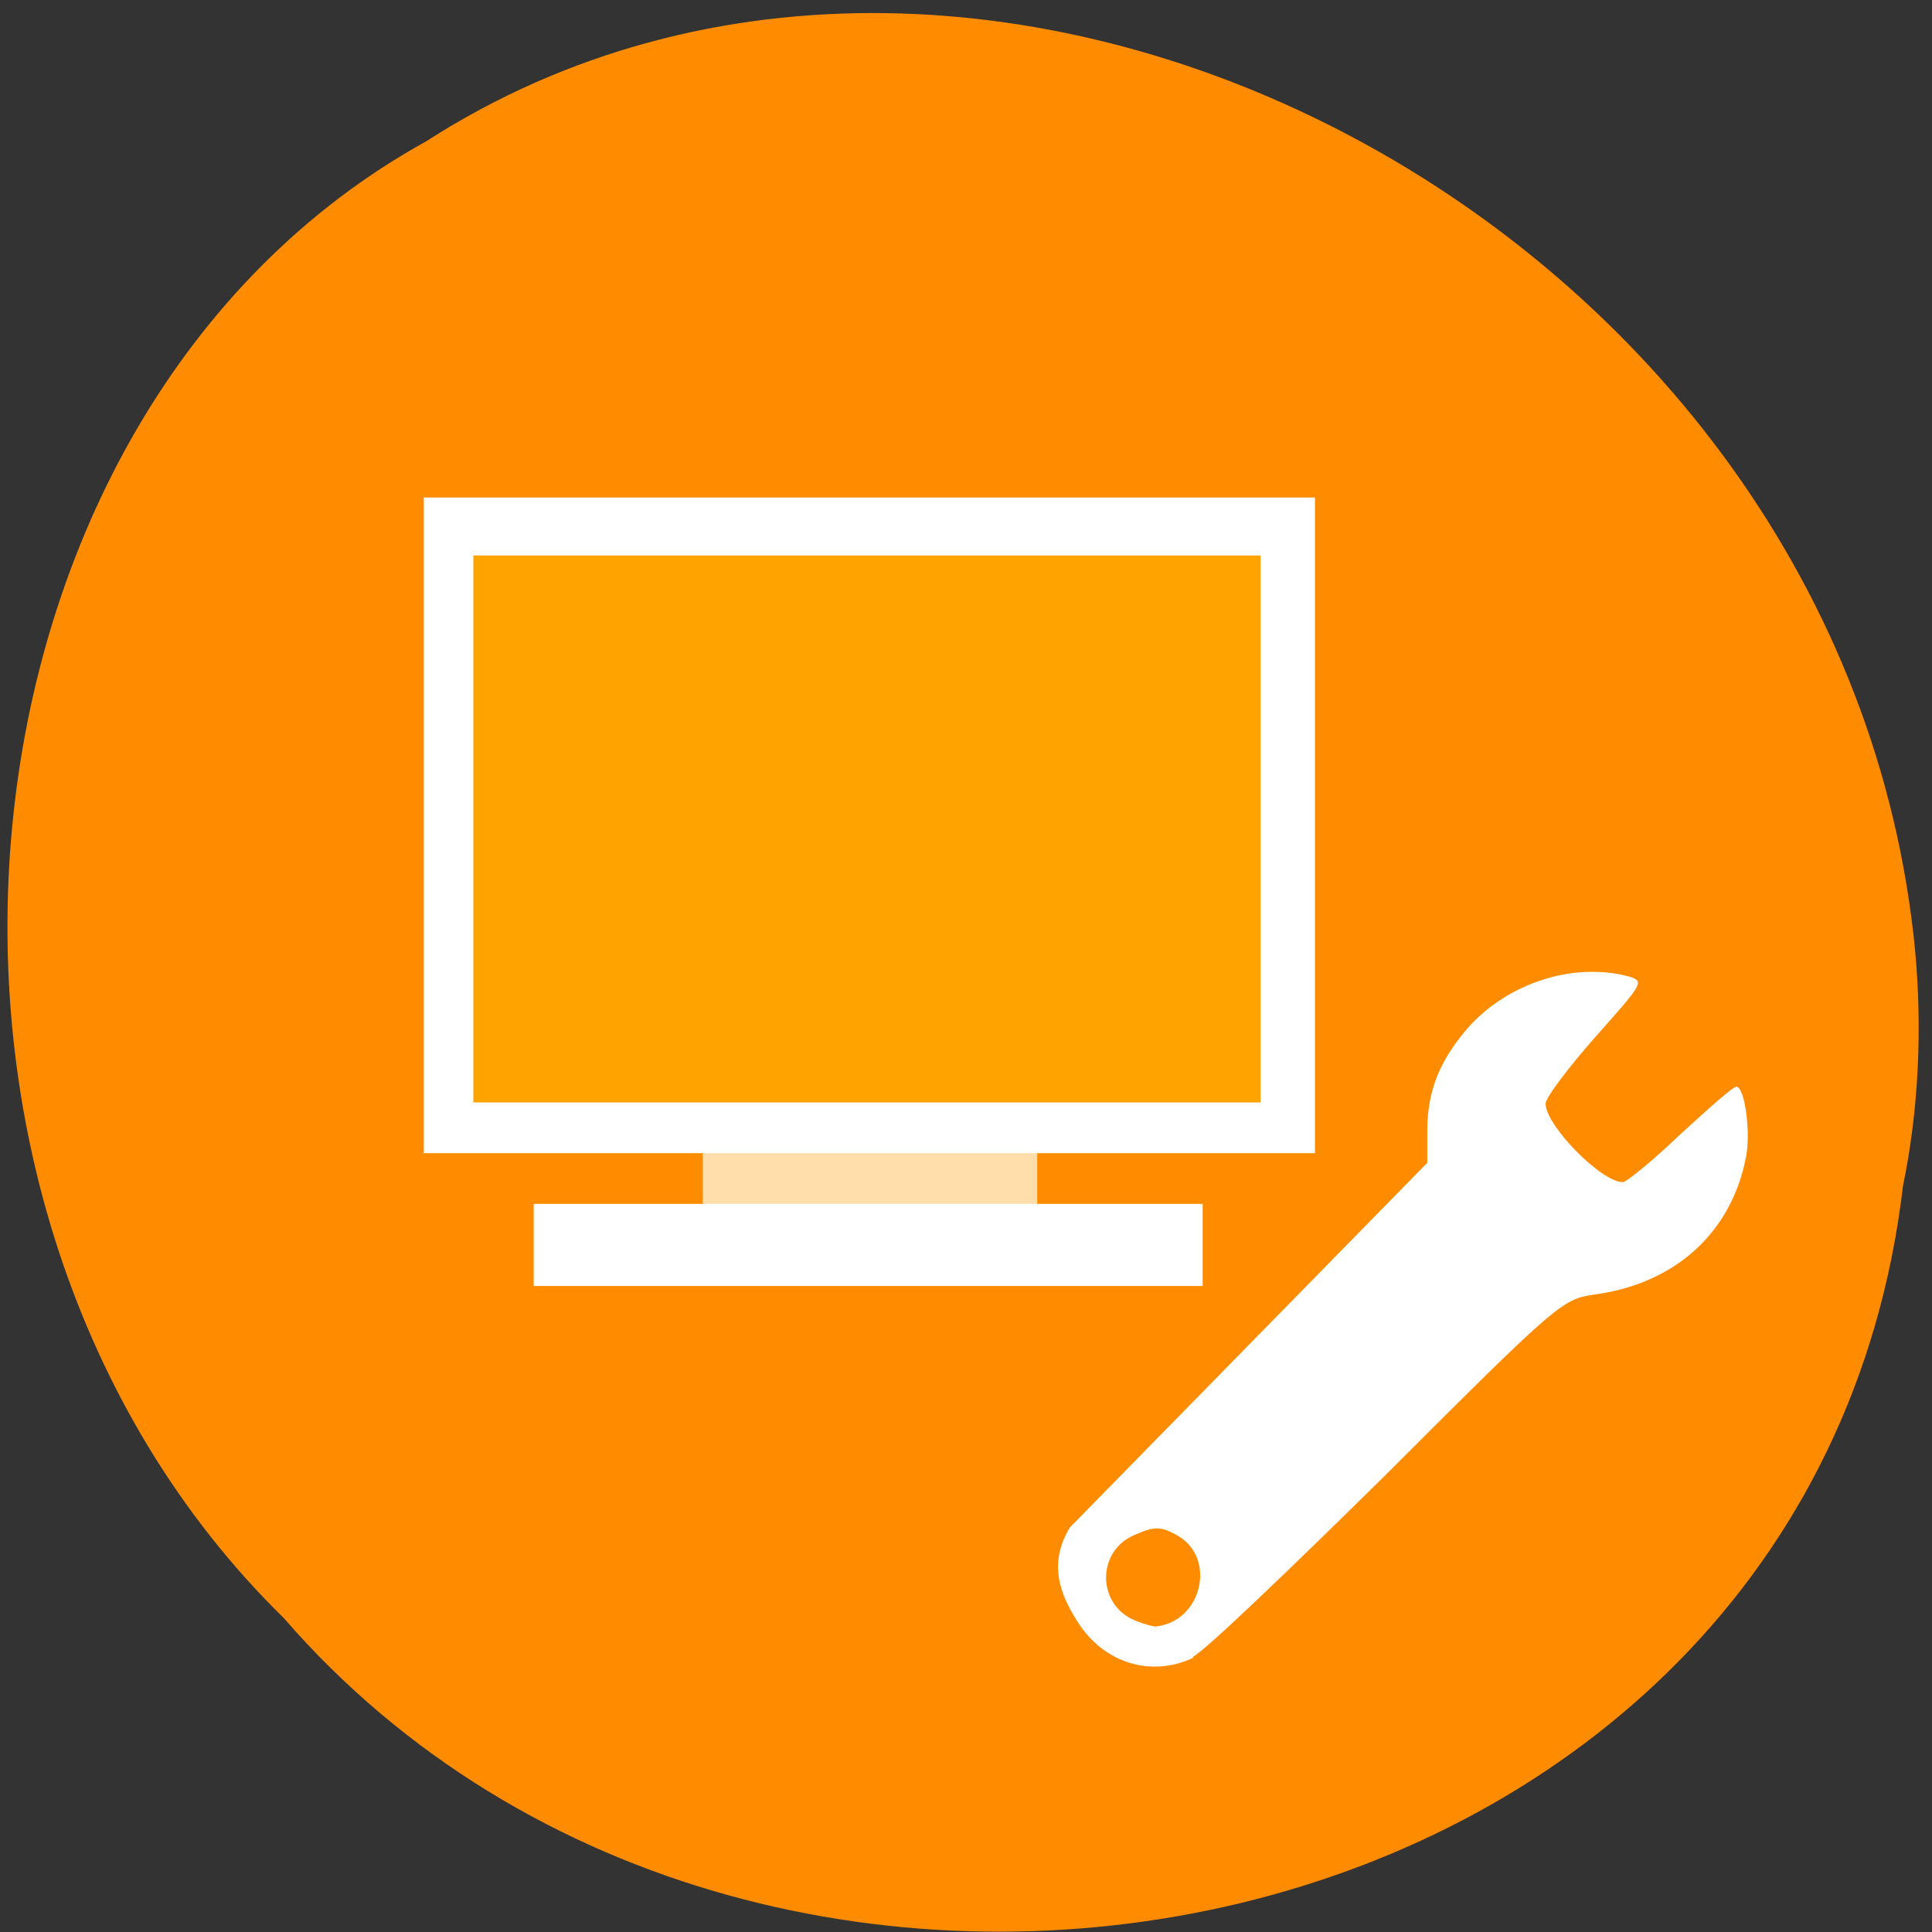 <svg xmlns="http://www.w3.org/2000/svg" viewBox="0 0 16 16"><rect x="0" y="0" width="16" height="16" fill="#333333" stroke="none"/><path d="m 15.76 9.82 c -0.76 6.46 -9.41 8.19 -13.41 3.58 c -3.5 -3.43 -2.89 -9.98 1.18 -12.23 c 4.66 -3 11.75 0.71 12.33 6.7 c 0.06 0.65 0.03 1.32 -0.1 1.95" style="fill:#ff8c00"/><path d="m 5.82 9.39 h 2.77 v 0.67 h -2.77" style="fill:#ffdeab"/><path d="m 3.51 4.12 h 7.38 v 5.43 h -7.38" style="fill:#fff"/><path d="m 3.92 4.6 h 6.52 v 4.53 h -6.52" style="fill:#ffa300"/><g style="fill:#fff"><path d="m 4.42 9.97 h 5.54 v 0.68 h -5.54"/><path d="m 9.88 13.72 c 0.09 -0.04 0.81 -0.73 1.61 -1.52 c 1.43 -1.43 1.45 -1.44 1.72 -1.48 c 0.66 -0.09 1.13 -0.51 1.25 -1.14 c 0.04 -0.2 -0.01 -0.58 -0.08 -0.58 c -0.03 0 -0.23 0.18 -0.46 0.39 c -0.23 0.22 -0.45 0.4 -0.48 0.4 c -0.18 0 -0.64 -0.47 -0.64 -0.65 c 0 -0.05 0.19 -0.3 0.41 -0.55 c 0.39 -0.44 0.41 -0.46 0.29 -0.5 c -0.46 -0.13 -1.02 0.05 -1.35 0.43 c -0.24 0.28 -0.33 0.53 -0.33 0.85 v 0.26 l -1.48 1.51 l -1.48 1.51 c -0.2 0.33 -0.05 0.6 0.07 0.79 c 0.22 0.34 0.61 0.45 0.95 0.29 m -0.48 -0.31 c -0.32 -0.13 -0.32 -0.58 0 -0.71 c 0.16 -0.07 0.21 -0.07 0.34 0 c 0.34 0.18 0.22 0.72 -0.17 0.76 c -0.02 0 -0.1 -0.02 -0.17 -0.05"/></g></svg>
